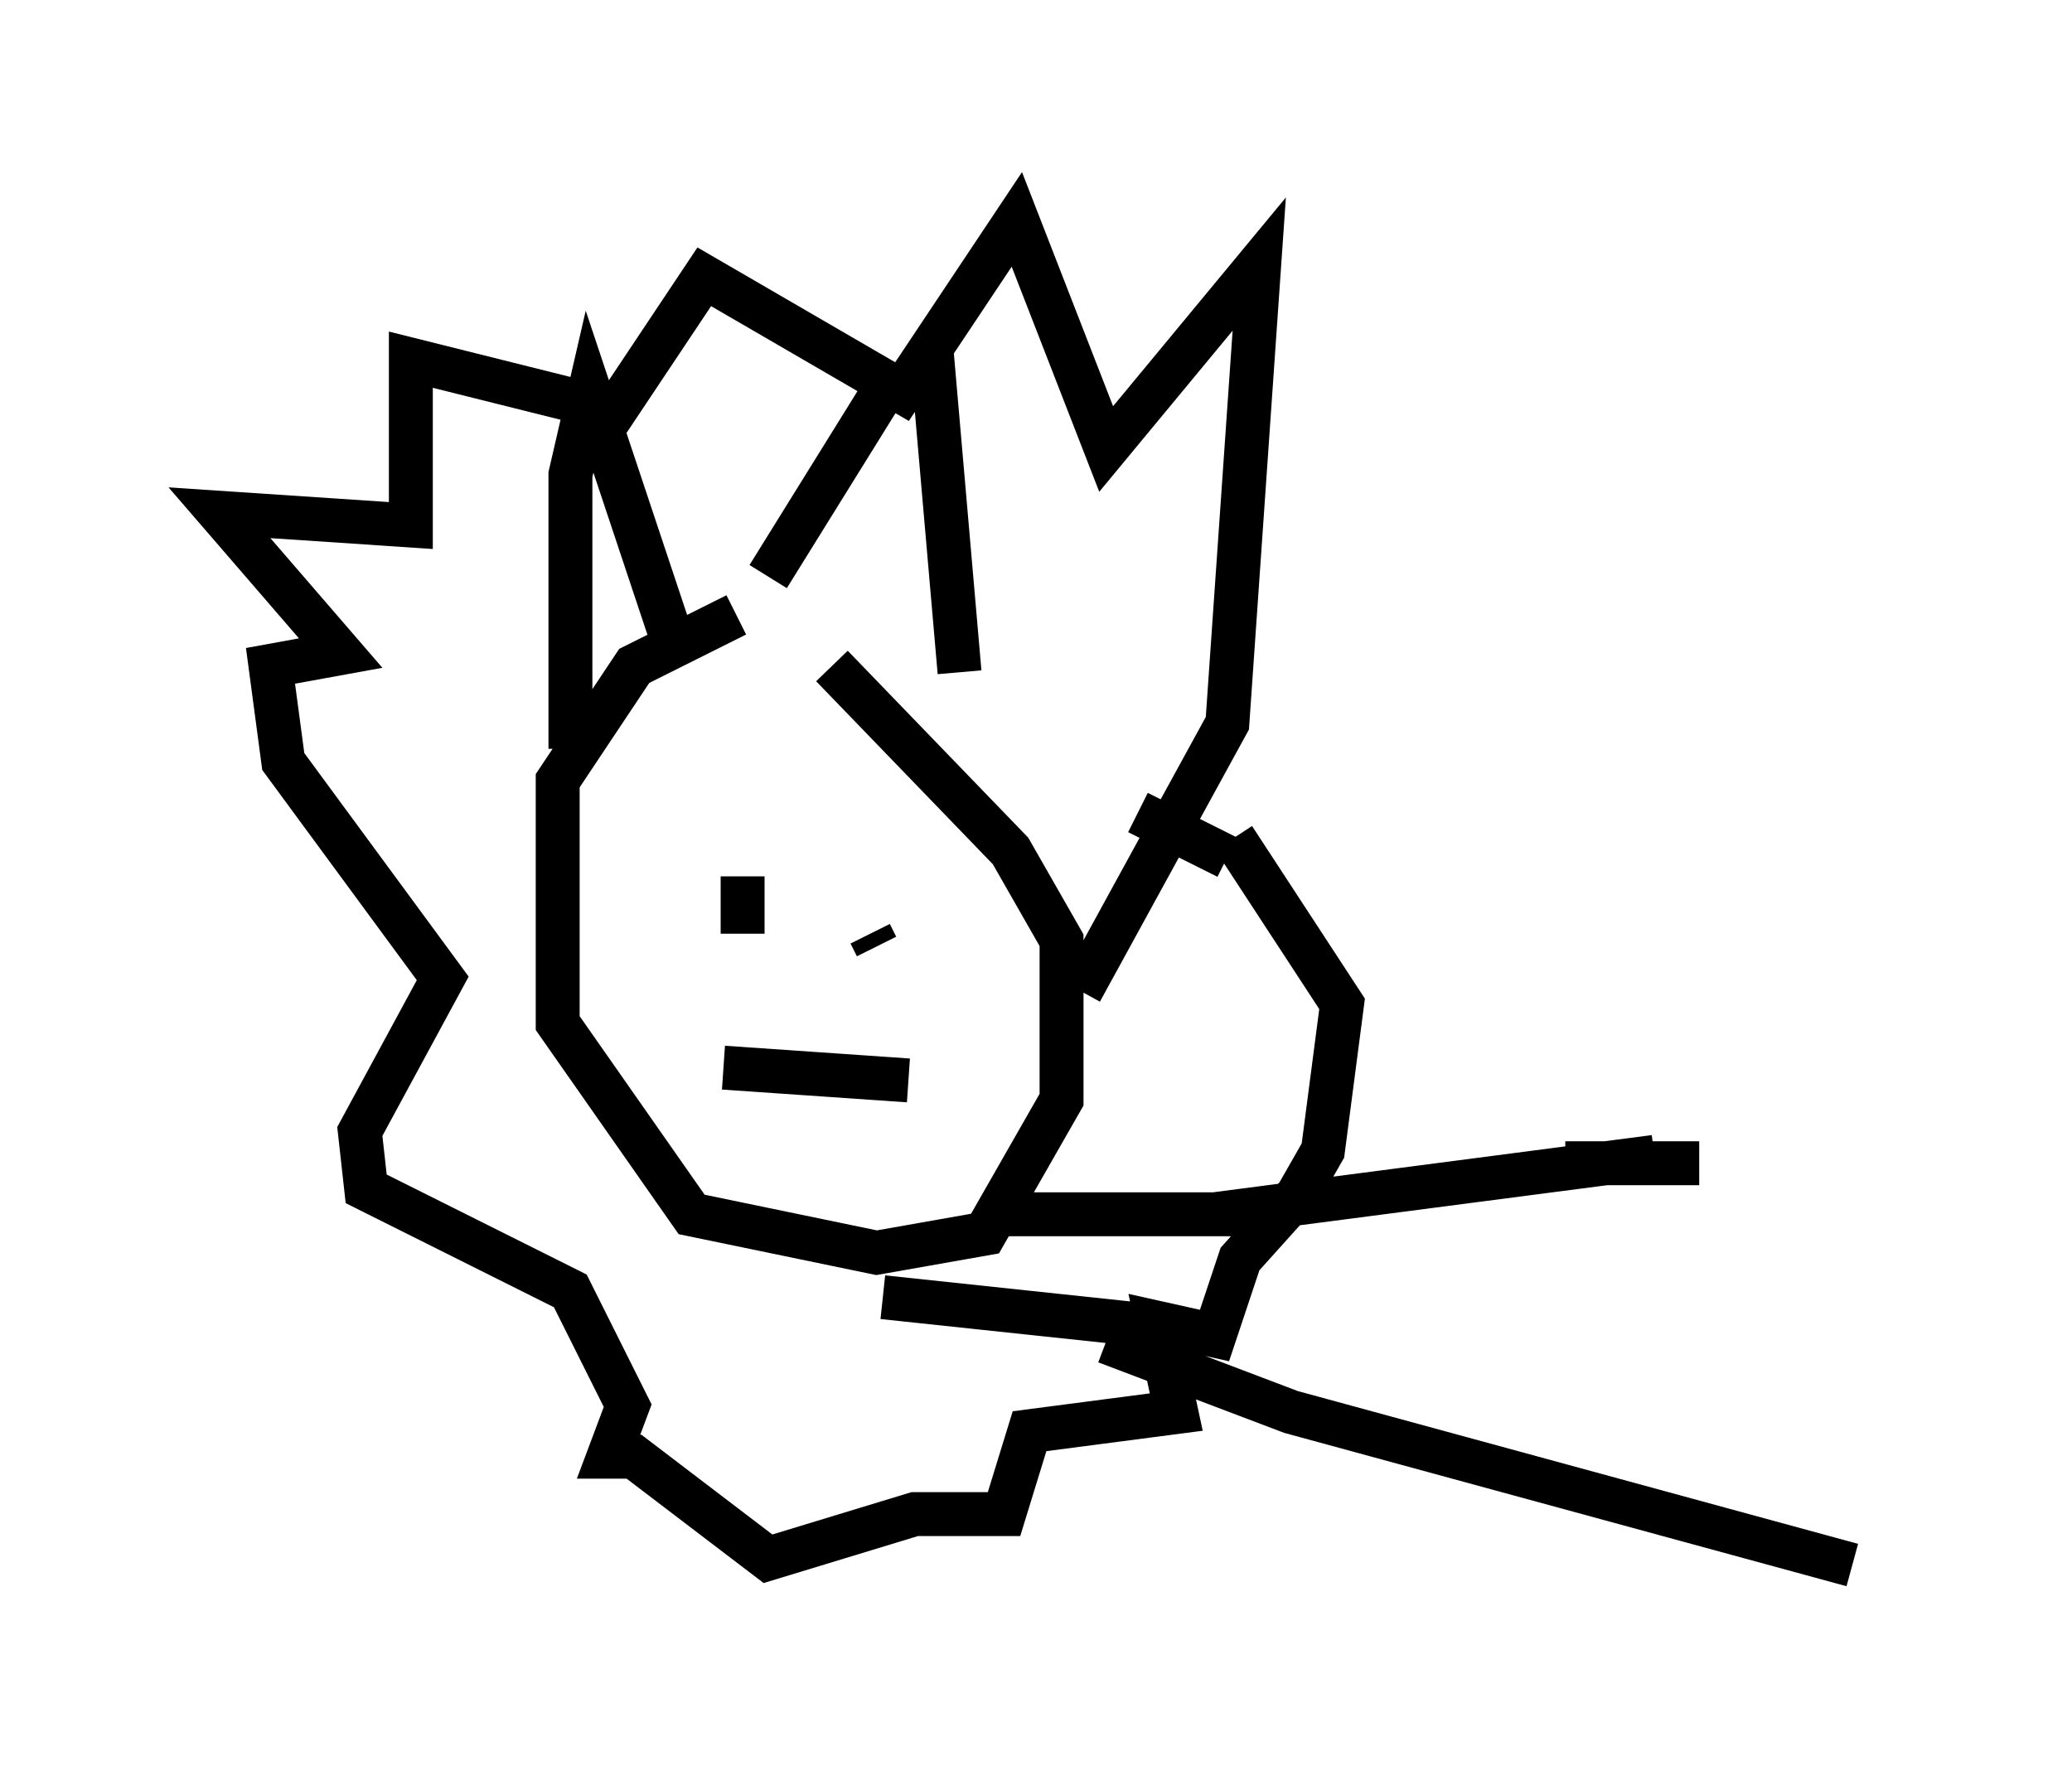 <?xml version="1.0" encoding="utf-8" ?>
<svg baseProfile="full" height="40.648" version="1.1" width="47.184" xmlns="http://www.w3.org/2000/svg" xmlns:ev="http://www.w3.org/2001/xml-events" xmlns:xlink="http://www.w3.org/1999/xlink"><defs /><rect fill="white" height="40.648" width="47.184" x="0" y="0" /><path d="M16.911, 15.168 m2.034, 0.0 l4.067, 4.212 1.162, 2.034 l0.0, 3.631 -1.743, 3.05 l-2.469, 0.436 -4.212, -0.872 l-3.05, -4.358 0.0, -5.52 l1.743, -2.615 2.324, -1.162 m5.084, 1.307 l-0.581, -6.682 -1.162, 0.291 l-2.615, 4.212 m-2.179, 1.453 l-1.888, -5.665 -0.436, 1.888 l0.0, 6.246 m5.374, 3.631 l0.0, 0.0 m-1.453, -0.726 l0.0, 1.307 m2.905, 0.0 l0.0, 0.0 m0.0, 0.0 l0.145, 0.291 m0.726, 3.05 l-4.212, -0.291 m8.134, -1.743 l3.341, -6.101 0.726, -10.458 l-3.486, 4.212 -2.034, -5.229 l-2.615, 3.922 -4.503, -2.615 l-2.034, 3.05 -4.648, -1.162 l0.0, 3.777 -4.358, -0.291 l2.76, 3.196 -1.598, 0.291 l0.291, 2.179 3.631, 4.939 l-1.888, 3.486 0.145, 1.307 l4.648, 2.324 1.307, 2.615 l-0.436, 1.162 0.581, 0.0 l3.05, 2.324 3.341, -1.017 l2.034, 0.0 0.581, -1.888 l3.341, -0.436 -0.436, -2.034 l1.307, 0.291 0.581, -1.743 l1.307, -1.453 0.581, -1.017 l0.436, -3.341 -2.469, -3.777 m-0.145, 0.436 l-2.034, -1.017 m-3.341, 9.151 l5.81, 0.0 m-8.279, 1.888 l6.827, 0.726 m0.726, -2.615 l10.022, -1.307 m-12.492, 4.212 l4.212, 1.598 12.782, 3.486 m-6.536, -9.151 l3.05, 0.0 m-9.151, 6.827 " fill="none" stroke="black" stroke-width="1" /></svg>